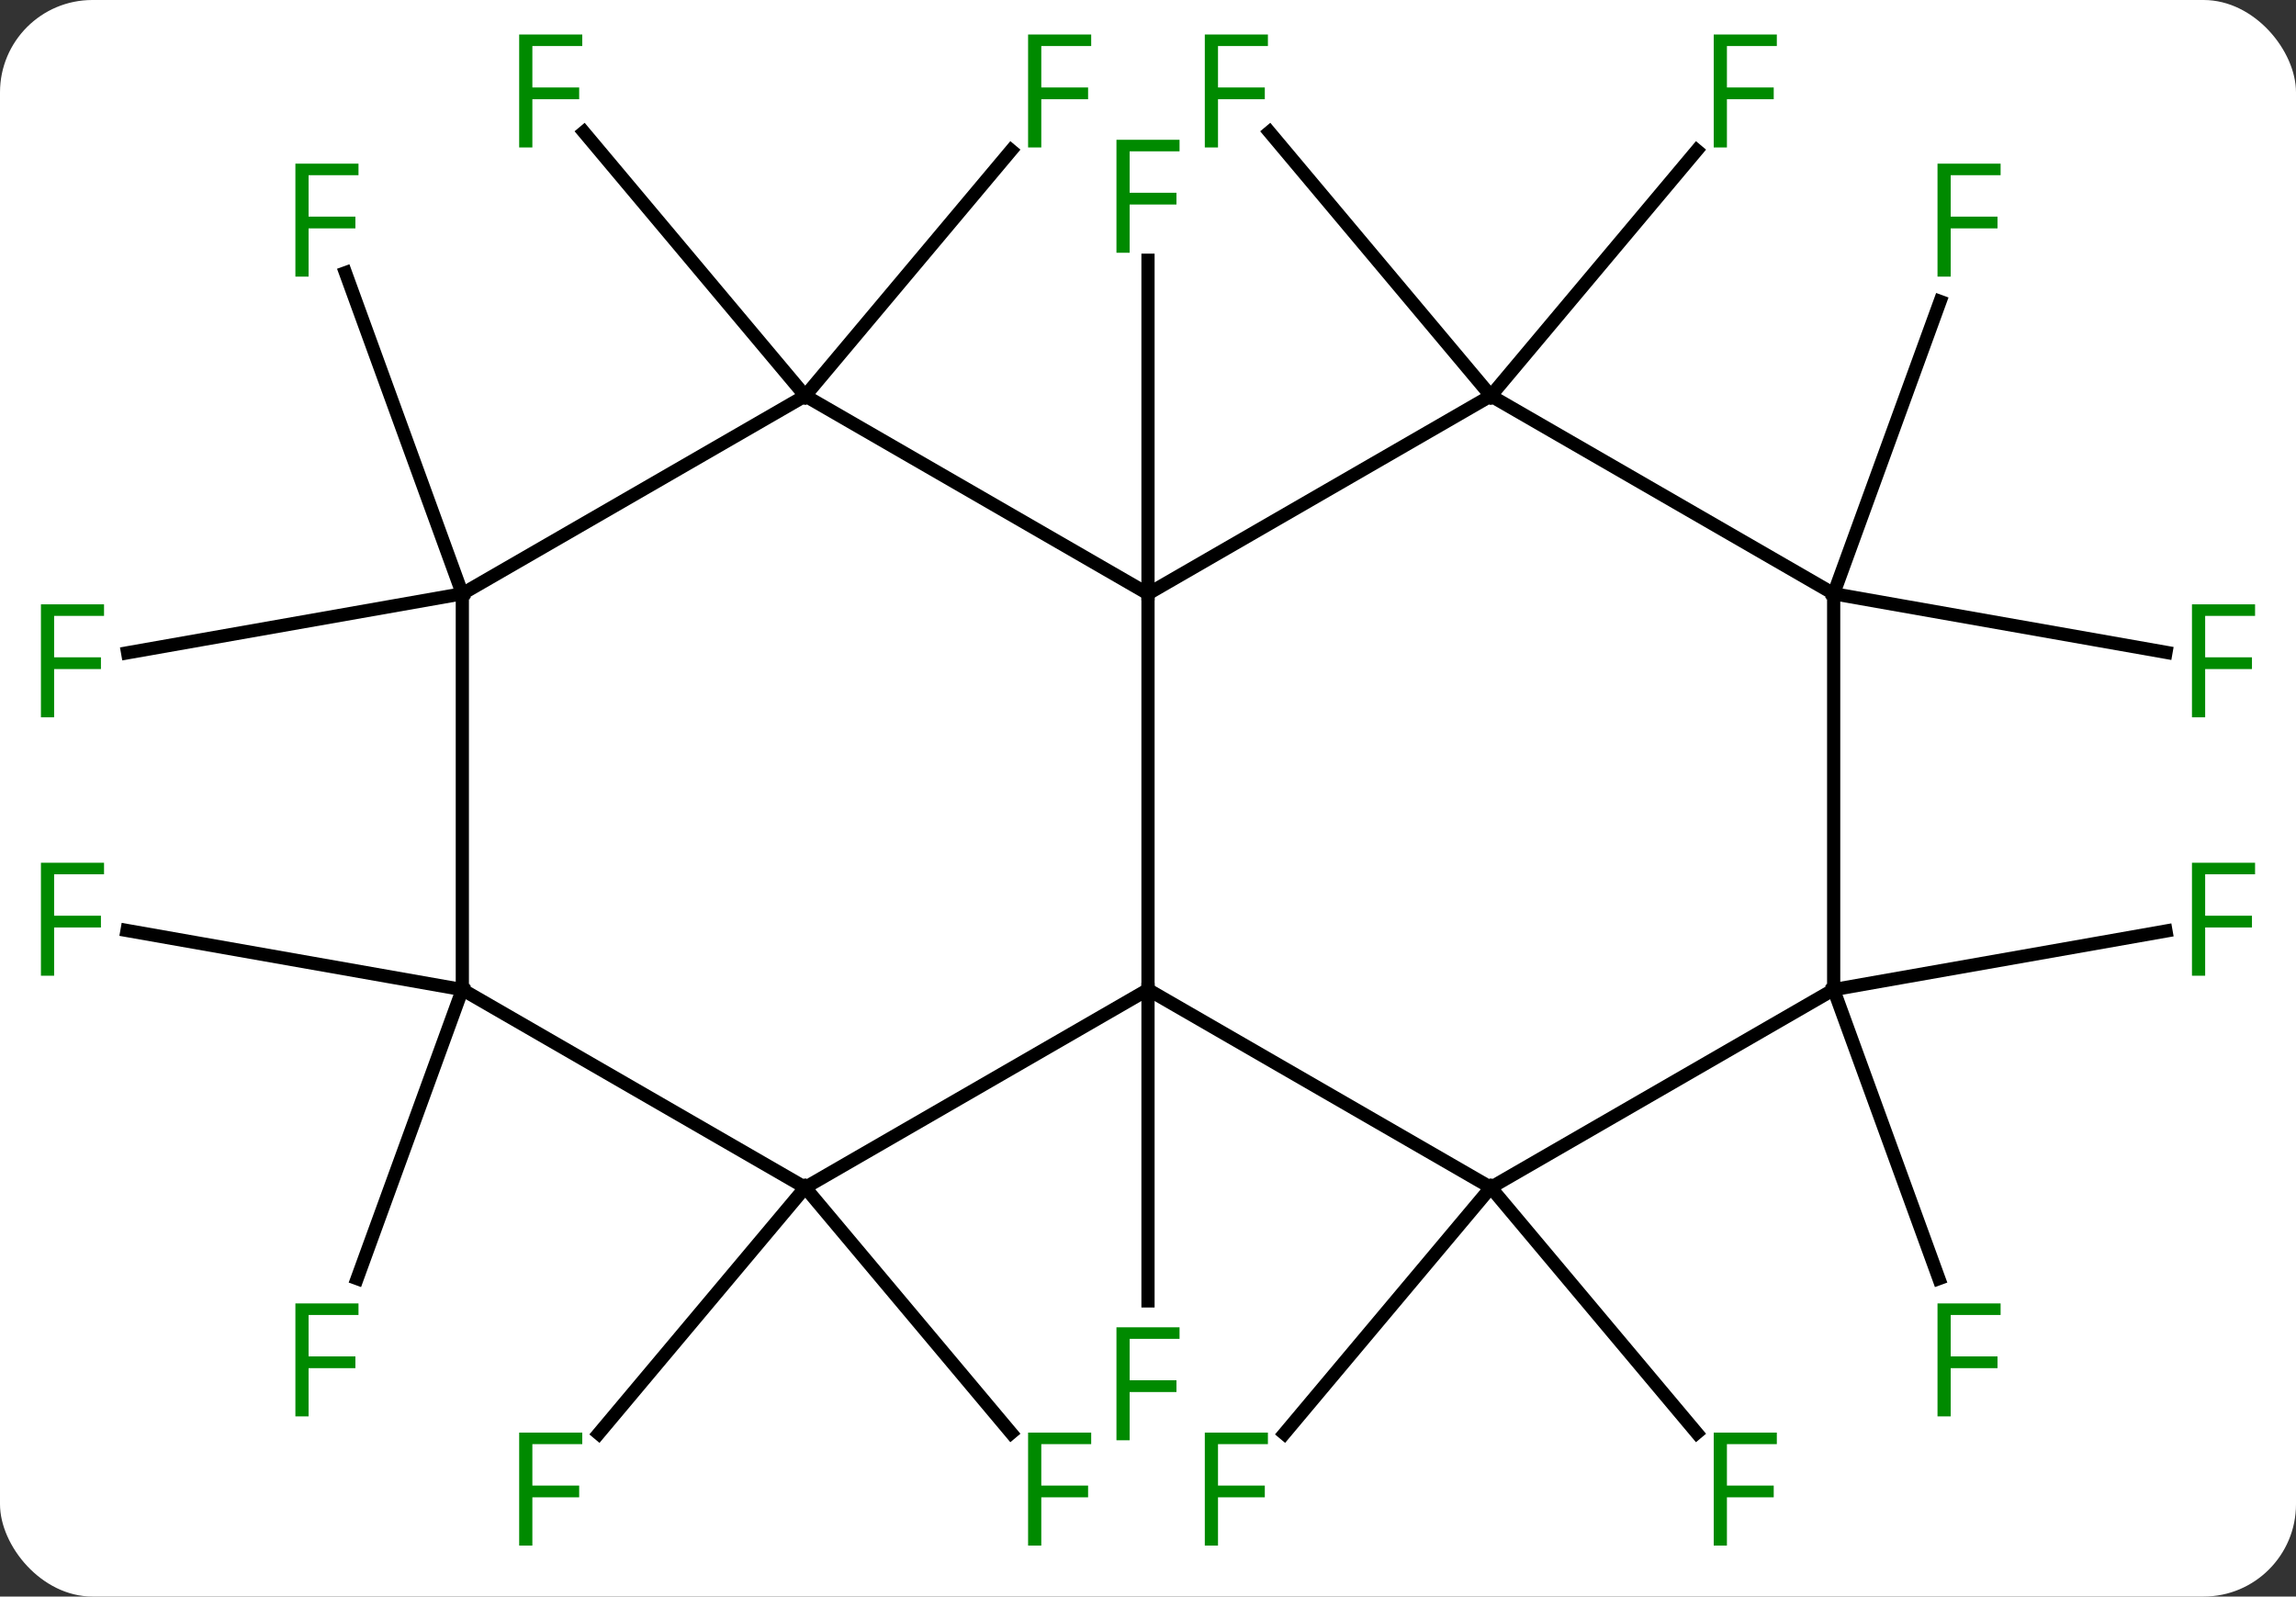 <svg width="174" viewBox="0 0 174 121" style="fill-opacity:1; color-rendering:auto; color-interpolation:auto; text-rendering:auto; stroke:black; stroke-linecap:square; stroke-miterlimit:10; shape-rendering:auto; stroke-opacity:1; fill:black; stroke-dasharray:none; font-weight:normal; stroke-width:1; font-family:'Open Sans'; font-style:normal; stroke-linejoin:miter; font-size:12; stroke-dashoffset:0; image-rendering:auto;" height="121" class="cas-substance-image" xmlns:xlink="http://www.w3.org/1999/xlink" xmlns="http://www.w3.org/2000/svg"><rect x="0" y="0" width="174" height="121" fill="#333333" stroke="none"/><svg class="cas-substance-single-component"><rect y="0" x="0" width="174" stroke="none" ry="7" rx="7" height="121" fill="white" class="cas-substance-group"/><svg y="0" x="0" width="174" viewBox="0 0 174 121" style="fill:black;" height="121" class="cas-substance-single-component-image"><svg><g><g transform="translate(87,60)" style="text-rendering:geometricPrecision; color-rendering:optimizeQuality; color-interpolation:linearRGB; stroke-linecap:butt; image-rendering:optimizeQuality;"><line y2="-15" y1="-40.277" x2="0" x1="0" style="fill:none;"/><line y2="15" y1="38.594" x2="0" x1="0" style="fill:none;"/><line y2="-30" y1="-49.988" x2="25.98" x1="9.207" style="fill:none;"/><line y2="-30" y1="-48.599" x2="25.98" x1="41.588" style="fill:none;"/><line y2="-30" y1="-49.988" x2="-25.98" x1="-42.753" style="fill:none;"/><line y2="-30" y1="-48.599" x2="-25.98" x1="-10.372" style="fill:none;"/><line y2="30" y1="48.599" x2="-25.98" x1="-10.372" style="fill:none;"/><line y2="30" y1="48.65" x2="-25.98" x1="-41.63" style="fill:none;"/><line y2="30" y1="48.599" x2="25.98" x1="41.588" style="fill:none;"/><line y2="30" y1="48.65" x2="25.98" x1="10.33" style="fill:none;"/><line y2="-15" y1="-37.155" x2="51.963" x1="60.026" style="fill:none;"/><line y2="-15" y1="-10.561" x2="51.963" x1="77.147" style="fill:none;"/><line y2="-15" y1="-10.528" x2="-51.963" x1="-77.329" style="fill:none;"/><line y2="-15" y1="-39.332" x2="-51.963" x1="-60.818" style="fill:none;"/><line y2="15" y1="36.905" x2="-51.963" x1="-59.935" style="fill:none;"/><line y2="15" y1="10.521" x2="-51.963" x1="-77.374" style="fill:none;"/><line y2="15" y1="10.561" x2="51.963" x1="77.147" style="fill:none;"/><line y2="15" y1="36.905" x2="51.963" x1="59.935" style="fill:none;"/><line y2="15" y1="-15" x2="0" x1="0" style="fill:none;"/><line y2="-30" y1="-15" x2="25.98" x1="0" style="fill:none;"/><line y2="-30" y1="-15" x2="-25.98" x1="0" style="fill:none;"/><line y2="30" y1="15" x2="-25.98" x1="0" style="fill:none;"/><line y2="30" y1="15" x2="25.98" x1="0" style="fill:none;"/><line y2="-15" y1="-30" x2="51.963" x1="25.98" style="fill:none;"/><line y2="-15" y1="-30" x2="-51.963" x1="-25.98" style="fill:none;"/><line y2="15" y1="30" x2="-51.963" x1="-25.98" style="fill:none;"/><line y2="15" y1="30" x2="51.963" x1="25.98" style="fill:none;"/><line y2="15" y1="-15" x2="51.963" x1="51.963" style="fill:none;"/><line y2="15" y1="-15" x2="-51.963" x1="-51.963" style="fill:none;"/></g><g transform="translate(87,60)" style="fill:rgb(0,138,0); text-rendering:geometricPrecision; color-rendering:optimizeQuality; image-rendering:optimizeQuality; font-family:'Open Sans'; stroke:rgb(0,138,0); color-interpolation:linearRGB;"><path style="stroke:none;" d="M-1.391 -40.844 L-2.391 -40.844 L-2.391 -49.406 L2.391 -49.406 L2.391 -48.531 L-1.391 -48.531 L-1.391 -45.391 L2.156 -45.391 L2.156 -44.5 L-1.391 -44.5 L-1.391 -40.844 Z"/><path style="stroke:none;" d="M-1.391 49.156 L-2.391 49.156 L-2.391 40.594 L2.391 40.594 L2.391 41.469 L-1.391 41.469 L-1.391 44.609 L2.156 44.609 L2.156 45.5 L-1.391 45.5 L-1.391 49.156 Z"/><path style="stroke:none;" d="M5.305 -48.824 L4.305 -48.824 L4.305 -57.386 L9.087 -57.386 L9.087 -56.511 L5.305 -56.511 L5.305 -53.371 L8.852 -53.371 L8.852 -52.48 L5.305 -52.48 L5.305 -48.824 Z"/><path style="stroke:none;" d="M43.873 -48.824 L42.873 -48.824 L42.873 -57.386 L47.655 -57.386 L47.655 -56.511 L43.873 -56.511 L43.873 -53.371 L47.42 -53.371 L47.42 -52.48 L43.873 -52.48 L43.873 -48.824 Z"/><path style="stroke:none;" d="M-46.655 -48.824 L-47.655 -48.824 L-47.655 -57.386 L-42.873 -57.386 L-42.873 -56.511 L-46.655 -56.511 L-46.655 -53.371 L-43.108 -53.371 L-43.108 -52.48 L-46.655 -52.48 L-46.655 -48.824 Z"/><path style="stroke:none;" d="M-8.087 -48.824 L-9.087 -48.824 L-9.087 -57.386 L-4.305 -57.386 L-4.305 -56.511 L-8.087 -56.511 L-8.087 -53.371 L-4.54 -53.371 L-4.54 -52.48 L-8.087 -52.48 L-8.087 -48.824 Z"/><path style="stroke:none;" d="M-8.087 57.136 L-9.087 57.136 L-9.087 48.574 L-4.305 48.574 L-4.305 49.449 L-8.087 49.449 L-8.087 52.589 L-4.54 52.589 L-4.54 53.48 L-8.087 53.48 L-8.087 57.136 Z"/><path style="stroke:none;" d="M-46.655 57.136 L-47.655 57.136 L-47.655 48.574 L-42.873 48.574 L-42.873 49.449 L-46.655 49.449 L-46.655 52.589 L-43.108 52.589 L-43.108 53.48 L-46.655 53.48 L-46.655 57.136 Z"/><path style="stroke:none;" d="M43.873 57.136 L42.873 57.136 L42.873 48.574 L47.655 48.574 L47.655 49.449 L43.873 49.449 L43.873 52.589 L47.42 52.589 L47.42 53.48 L43.873 53.48 L43.873 57.136 Z"/><path style="stroke:none;" d="M5.305 57.136 L4.305 57.136 L4.305 48.574 L9.087 48.574 L9.087 49.449 L5.305 49.449 L5.305 52.589 L8.852 52.589 L8.852 53.48 L5.305 53.48 L5.305 57.136 Z"/><path style="stroke:none;" d="M60.832 -39.035 L59.832 -39.035 L59.832 -47.597 L64.614 -47.597 L64.614 -46.722 L60.832 -46.722 L60.832 -43.582 L64.379 -43.582 L64.379 -42.691 L60.832 -42.691 L60.832 -39.035 Z"/><path style="stroke:none;" d="M80.116 -5.636 L79.116 -5.636 L79.116 -14.198 L83.898 -14.198 L83.898 -13.323 L80.116 -13.323 L80.116 -10.183 L83.663 -10.183 L83.663 -9.292 L80.116 -9.292 L80.116 -5.636 Z"/><path style="stroke:none;" d="M-82.898 -5.636 L-83.898 -5.636 L-83.898 -14.198 L-79.116 -14.198 L-79.116 -13.323 L-82.898 -13.323 L-82.898 -10.183 L-79.351 -10.183 L-79.351 -9.292 L-82.898 -9.292 L-82.898 -5.636 Z"/><path style="stroke:none;" d="M-63.614 -39.035 L-64.614 -39.035 L-64.614 -47.597 L-59.832 -47.597 L-59.832 -46.722 L-63.614 -46.722 L-63.614 -43.582 L-60.067 -43.582 L-60.067 -42.691 L-63.614 -42.691 L-63.614 -39.035 Z"/><path style="stroke:none;" d="M-63.614 47.347 L-64.614 47.347 L-64.614 38.785 L-59.832 38.785 L-59.832 39.66 L-63.614 39.66 L-63.614 42.8 L-60.067 42.8 L-60.067 43.691 L-63.614 43.691 L-63.614 47.347 Z"/><path style="stroke:none;" d="M-82.898 13.948 L-83.898 13.948 L-83.898 5.386 L-79.116 5.386 L-79.116 6.261 L-82.898 6.261 L-82.898 9.401 L-79.351 9.401 L-79.351 10.292 L-82.898 10.292 L-82.898 13.948 Z"/><path style="stroke:none;" d="M80.116 13.948 L79.116 13.948 L79.116 5.386 L83.898 5.386 L83.898 6.261 L80.116 6.261 L80.116 9.401 L83.663 9.401 L83.663 10.292 L80.116 10.292 L80.116 13.948 Z"/><path style="stroke:none;" d="M60.832 47.347 L59.832 47.347 L59.832 38.785 L64.614 38.785 L64.614 39.66 L60.832 39.66 L60.832 42.8 L64.379 42.8 L64.379 43.691 L60.832 43.691 L60.832 47.347 Z"/></g></g></svg></svg></svg></svg>